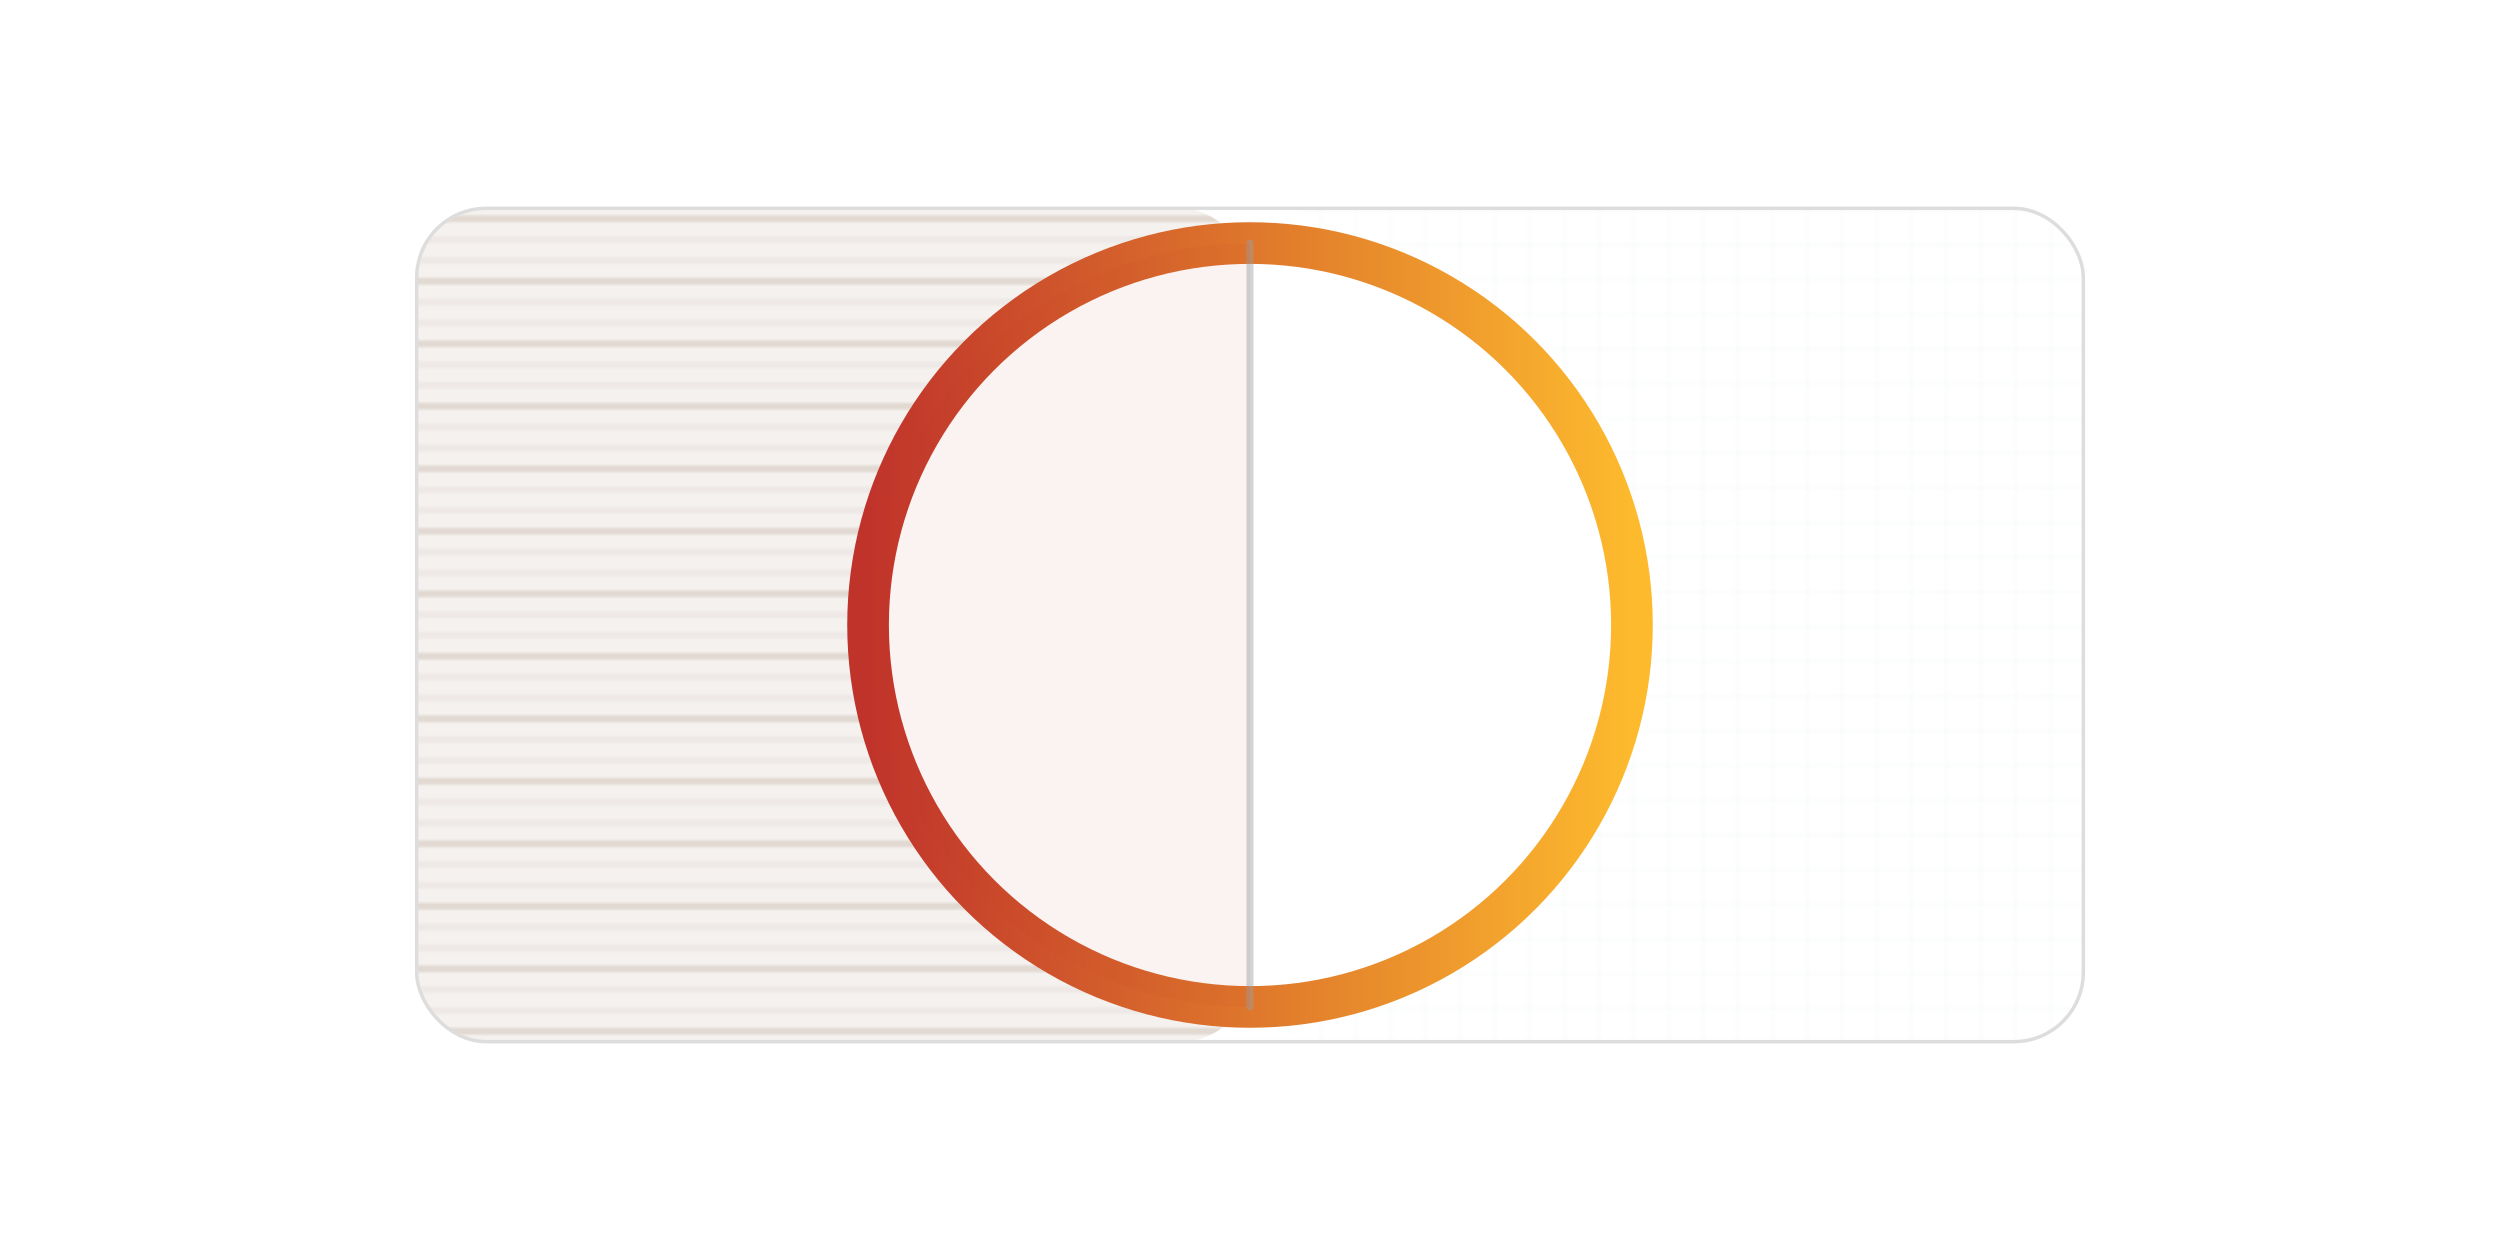 <svg xmlns="http://www.w3.org/2000/svg" viewBox="0 0 720 360" role="img" aria-label="Split plate representing Mirror Meals duality">
  <defs>
    <!-- brand rim -->
    <linearGradient id="ring" x1="0" x2="1">
      <stop offset="0%" stop-color="#C0332B"/>
      <stop offset="100%" stop-color="#FDBA2D"/>
    </linearGradient>
    <!-- rustic wood (left) -->
    <pattern id="wood" width="18" height="18" patternUnits="userSpaceOnUse">
      <rect width="18" height="18" fill="#7A5133" opacity=".08"/>
      <path d="M0 9 H18" stroke="#7A5133" stroke-width="2" opacity=".15"/>
      <path d="M0 3 H18" stroke="#7A5133" stroke-width="1" opacity=".10"/>
      <path d="M0 15 H18" stroke="#7A5133" stroke-width="1" opacity=".10"/>
    </pattern>
    <!-- fancy linen (right) -->
    <pattern id="linen" width="10" height="10" patternUnits="userSpaceOnUse">
      <rect width="10" height="10" fill="#ffffff"/>
      <path d="M0 0 H10" stroke="#BFC4C9" stroke-width=".6" opacity=".15"/>
      <path d="M0 0 V10" stroke="#BFC4C9" stroke-width=".6" opacity=".15"/>
    </pattern>
    <!-- soft card shadow -->
    <filter id="shadow" x="-20%" y="-40%" width="140%" height="200%">
      <feDropShadow dx="0" dy="8" stdDeviation="10" flood-color="#000" flood-opacity=".12"/>
    </filter>
    <!-- clip for plate -->
    <clipPath id="plateClip"><circle cx="360" cy="180" r="110"/></clipPath>
  </defs>

  <!-- placemat card -->
  <g filter="url(#shadow)">
    <rect x="120" y="60" width="480" height="240" rx="20" fill="#fff"/>
    <rect x="120" y="60" width="240" height="240" rx="20" fill="url(#wood)"/>
    <rect x="360" y="60" width="240" height="240" rx="20" fill="url(#linen)"/>
    <rect x="120" y="60" width="480" height="240" rx="20" fill="none" stroke="#DDD" stroke-width="1"/>
  </g>

  <!-- plate shadow -->
  <ellipse cx="360" cy="220" rx="96" ry="14" fill="#000" opacity=".10"/>

  <!-- plate -->
  <circle cx="360" cy="180" r="110" fill="#fff"/>
  <circle cx="360" cy="180" r="110" fill="none" stroke="url(#ring)" stroke-width="12"/>

  <!-- split + warm tint -->
  <path d="M360 70 V290" stroke="#9AA0A6" stroke-width="2" opacity=".45" stroke-linecap="round"/>
  <rect x="120" y="60" width="240" height="240" fill="#C0332B" opacity=".06" clip-path="url(#plateClip)"/>
</svg>
